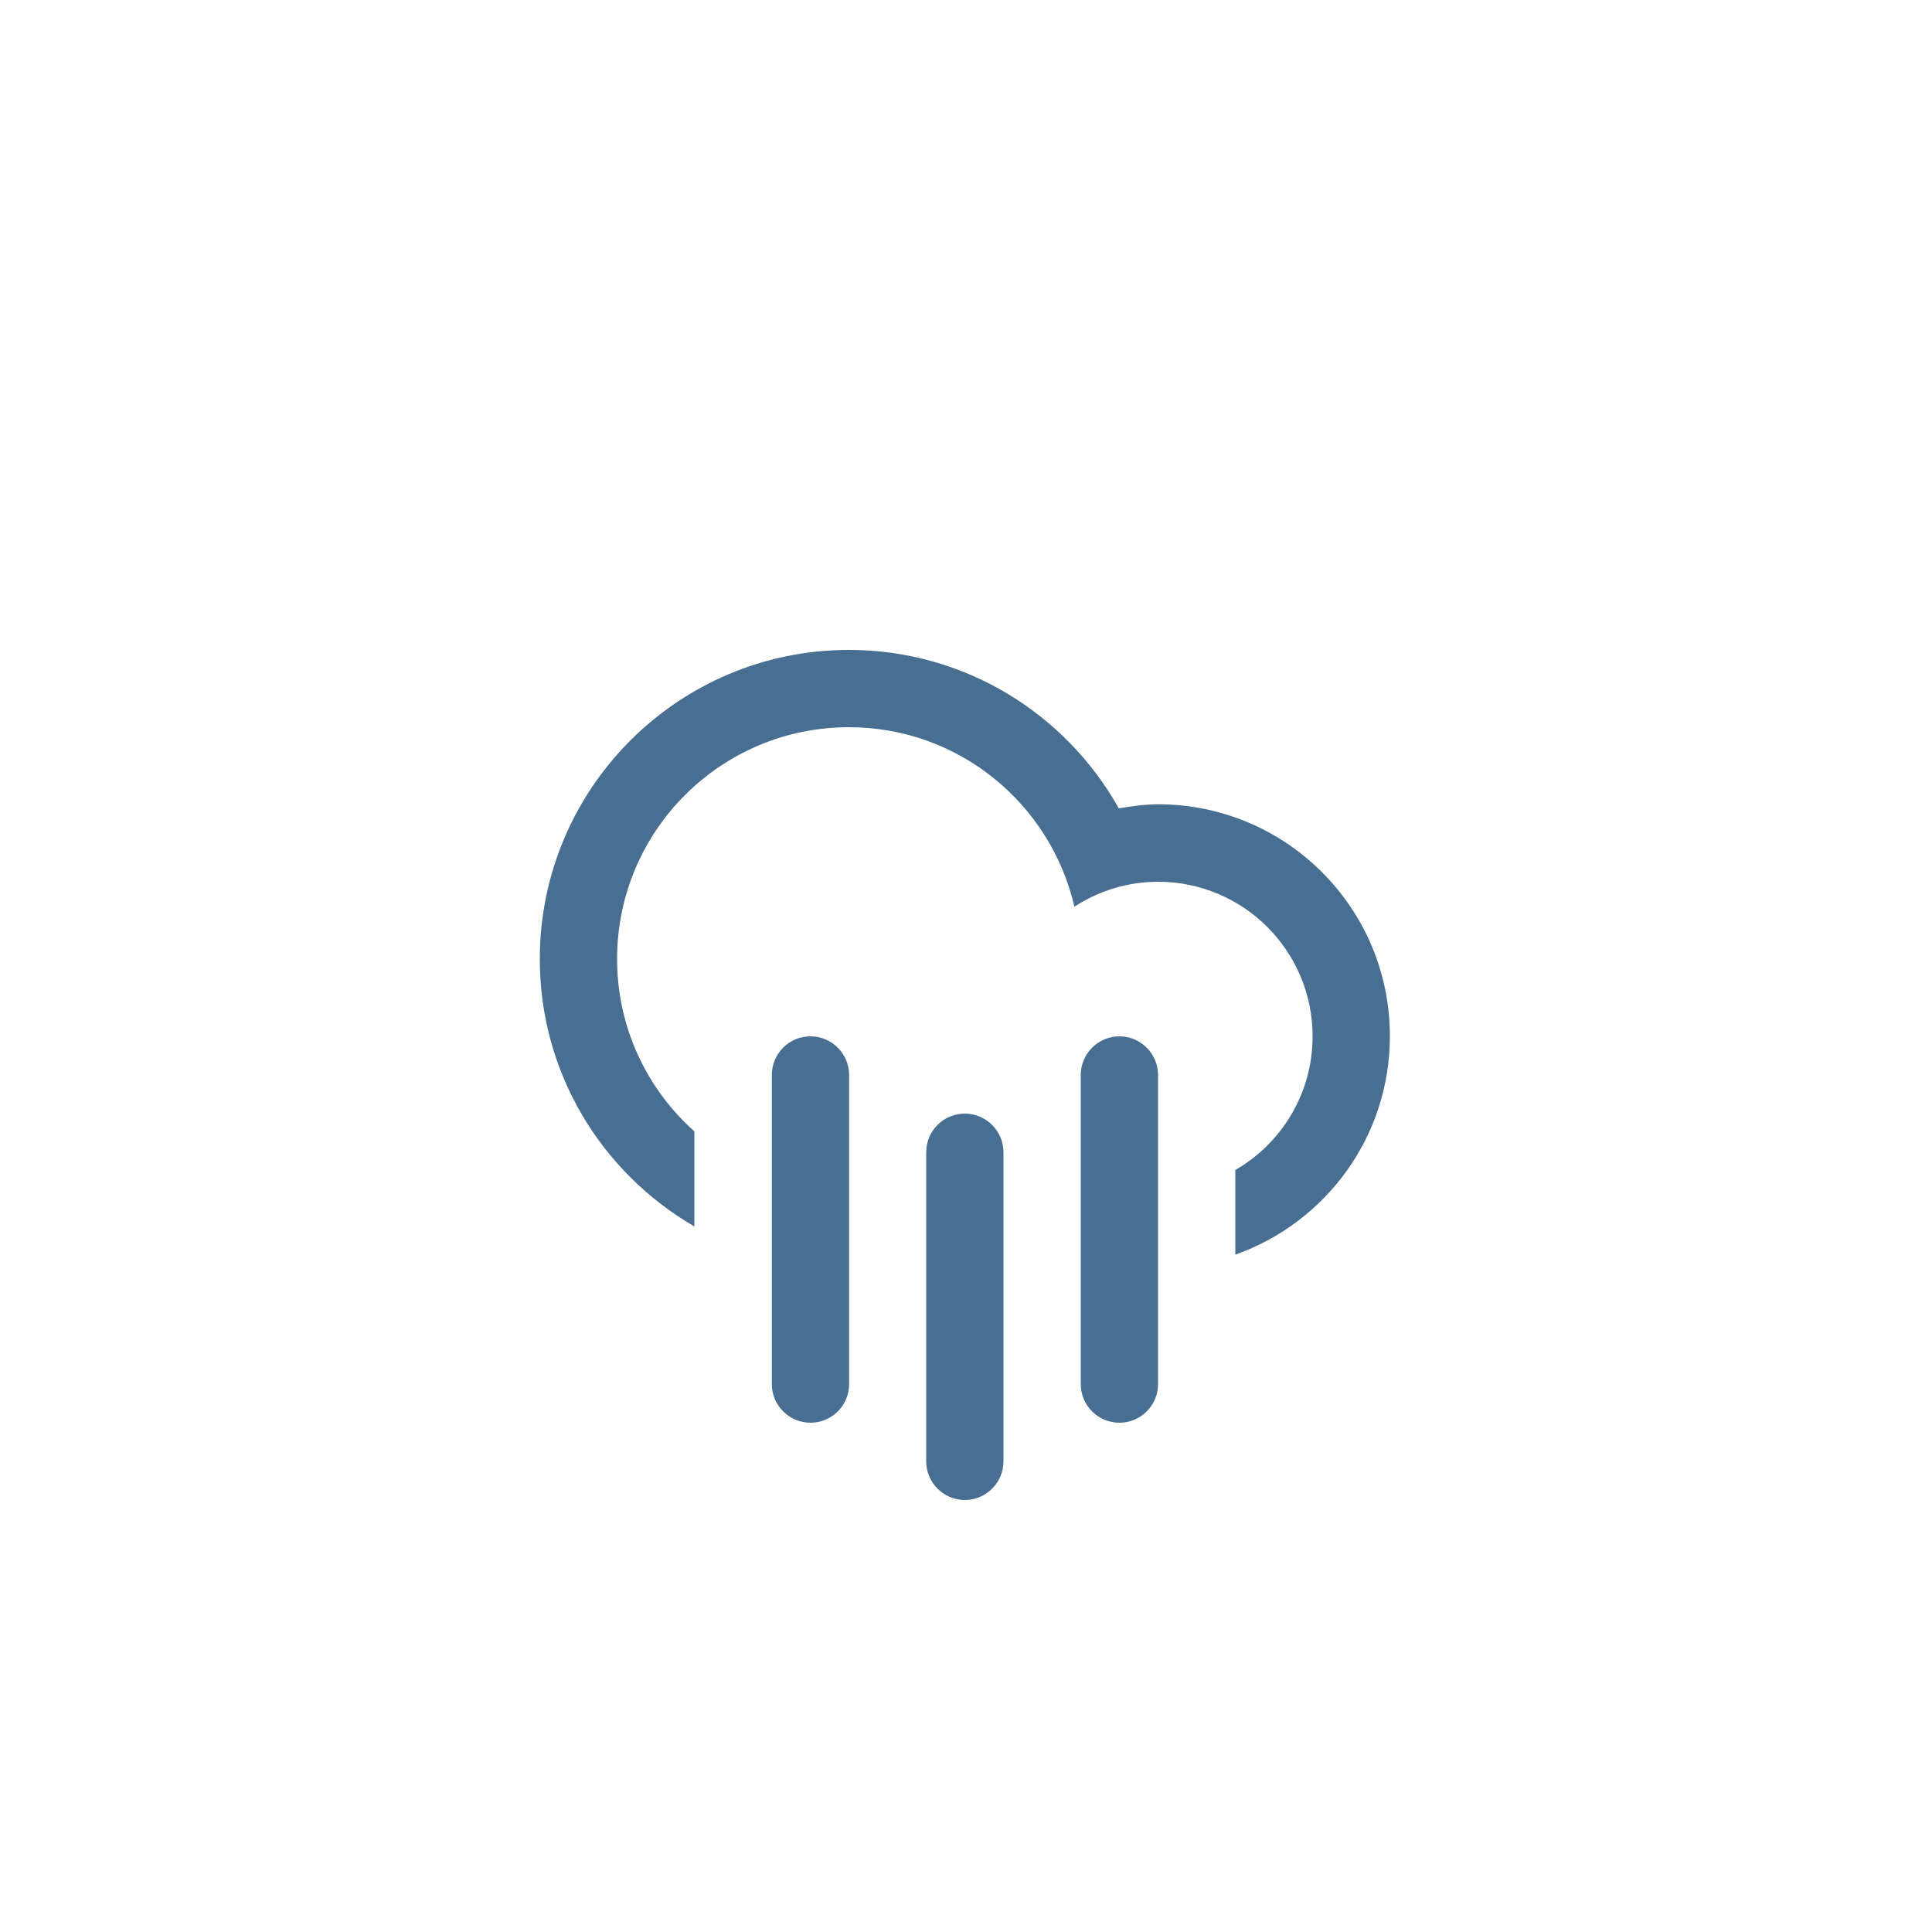 <?xml version="1.0" encoding="utf-8"?>
<!-- Generator: Adobe Illustrator 25.4.1, SVG Export Plug-In . SVG Version: 6.00 Build 0)  -->
<svg version="1.1" id="Layer_1" xmlns="http://www.w3.org/2000/svg" xmlns:xlink="http://www.w3.org/1999/xlink" x="0px" y="0px"
	 viewBox="0 0 100 100" style="enable-background:new 0 0 100 100;" xml:space="preserve">
<style type="text/css">
	.st0{fill-rule:evenodd;clip-rule:evenodd;fill:#486E91;}
</style>
<path class="st0" d="M63.94,64.94v-4.38c2.39-1.38,4-3.96,4-6.92c0-4.42-3.58-8-8-8c-1.6,0-3.08,0.48-4.33,1.29
	c-1.23-5.32-5.97-9.29-11.67-9.29c-6.63,0-12,5.37-12,12c0,3.55,1.55,6.73,4,8.92v4.92c-4.78-2.77-8-7.92-8-13.84
	c0-8.83,7.16-16,16-16c6,0,11.23,3.31,13.97,8.2c0.66-0.11,1.34-0.21,2.03-0.21c6.63,0,12,5.37,12,12
	C71.94,58.86,68.6,63.29,63.94,64.94z M41.95,53.64c1.1,0,2,0.9,2,2v16c0,1.11-0.9,2-2,2s-2-0.89-2-2v-16
	C39.95,54.54,40.84,53.64,41.95,53.64z M49.94,57.64c1.1,0,2,0.9,2,2v16c0,1.1-0.9,2-2,2s-2-0.9-2-2v-16
	C47.94,58.53,48.84,57.64,49.94,57.64z M57.94,53.64c1.1,0,2,0.9,2,2v16c0,1.11-0.9,2-2,2s-2-0.89-2-2v-16
	C55.94,54.54,56.84,53.64,57.94,53.64z"/>
</svg>
